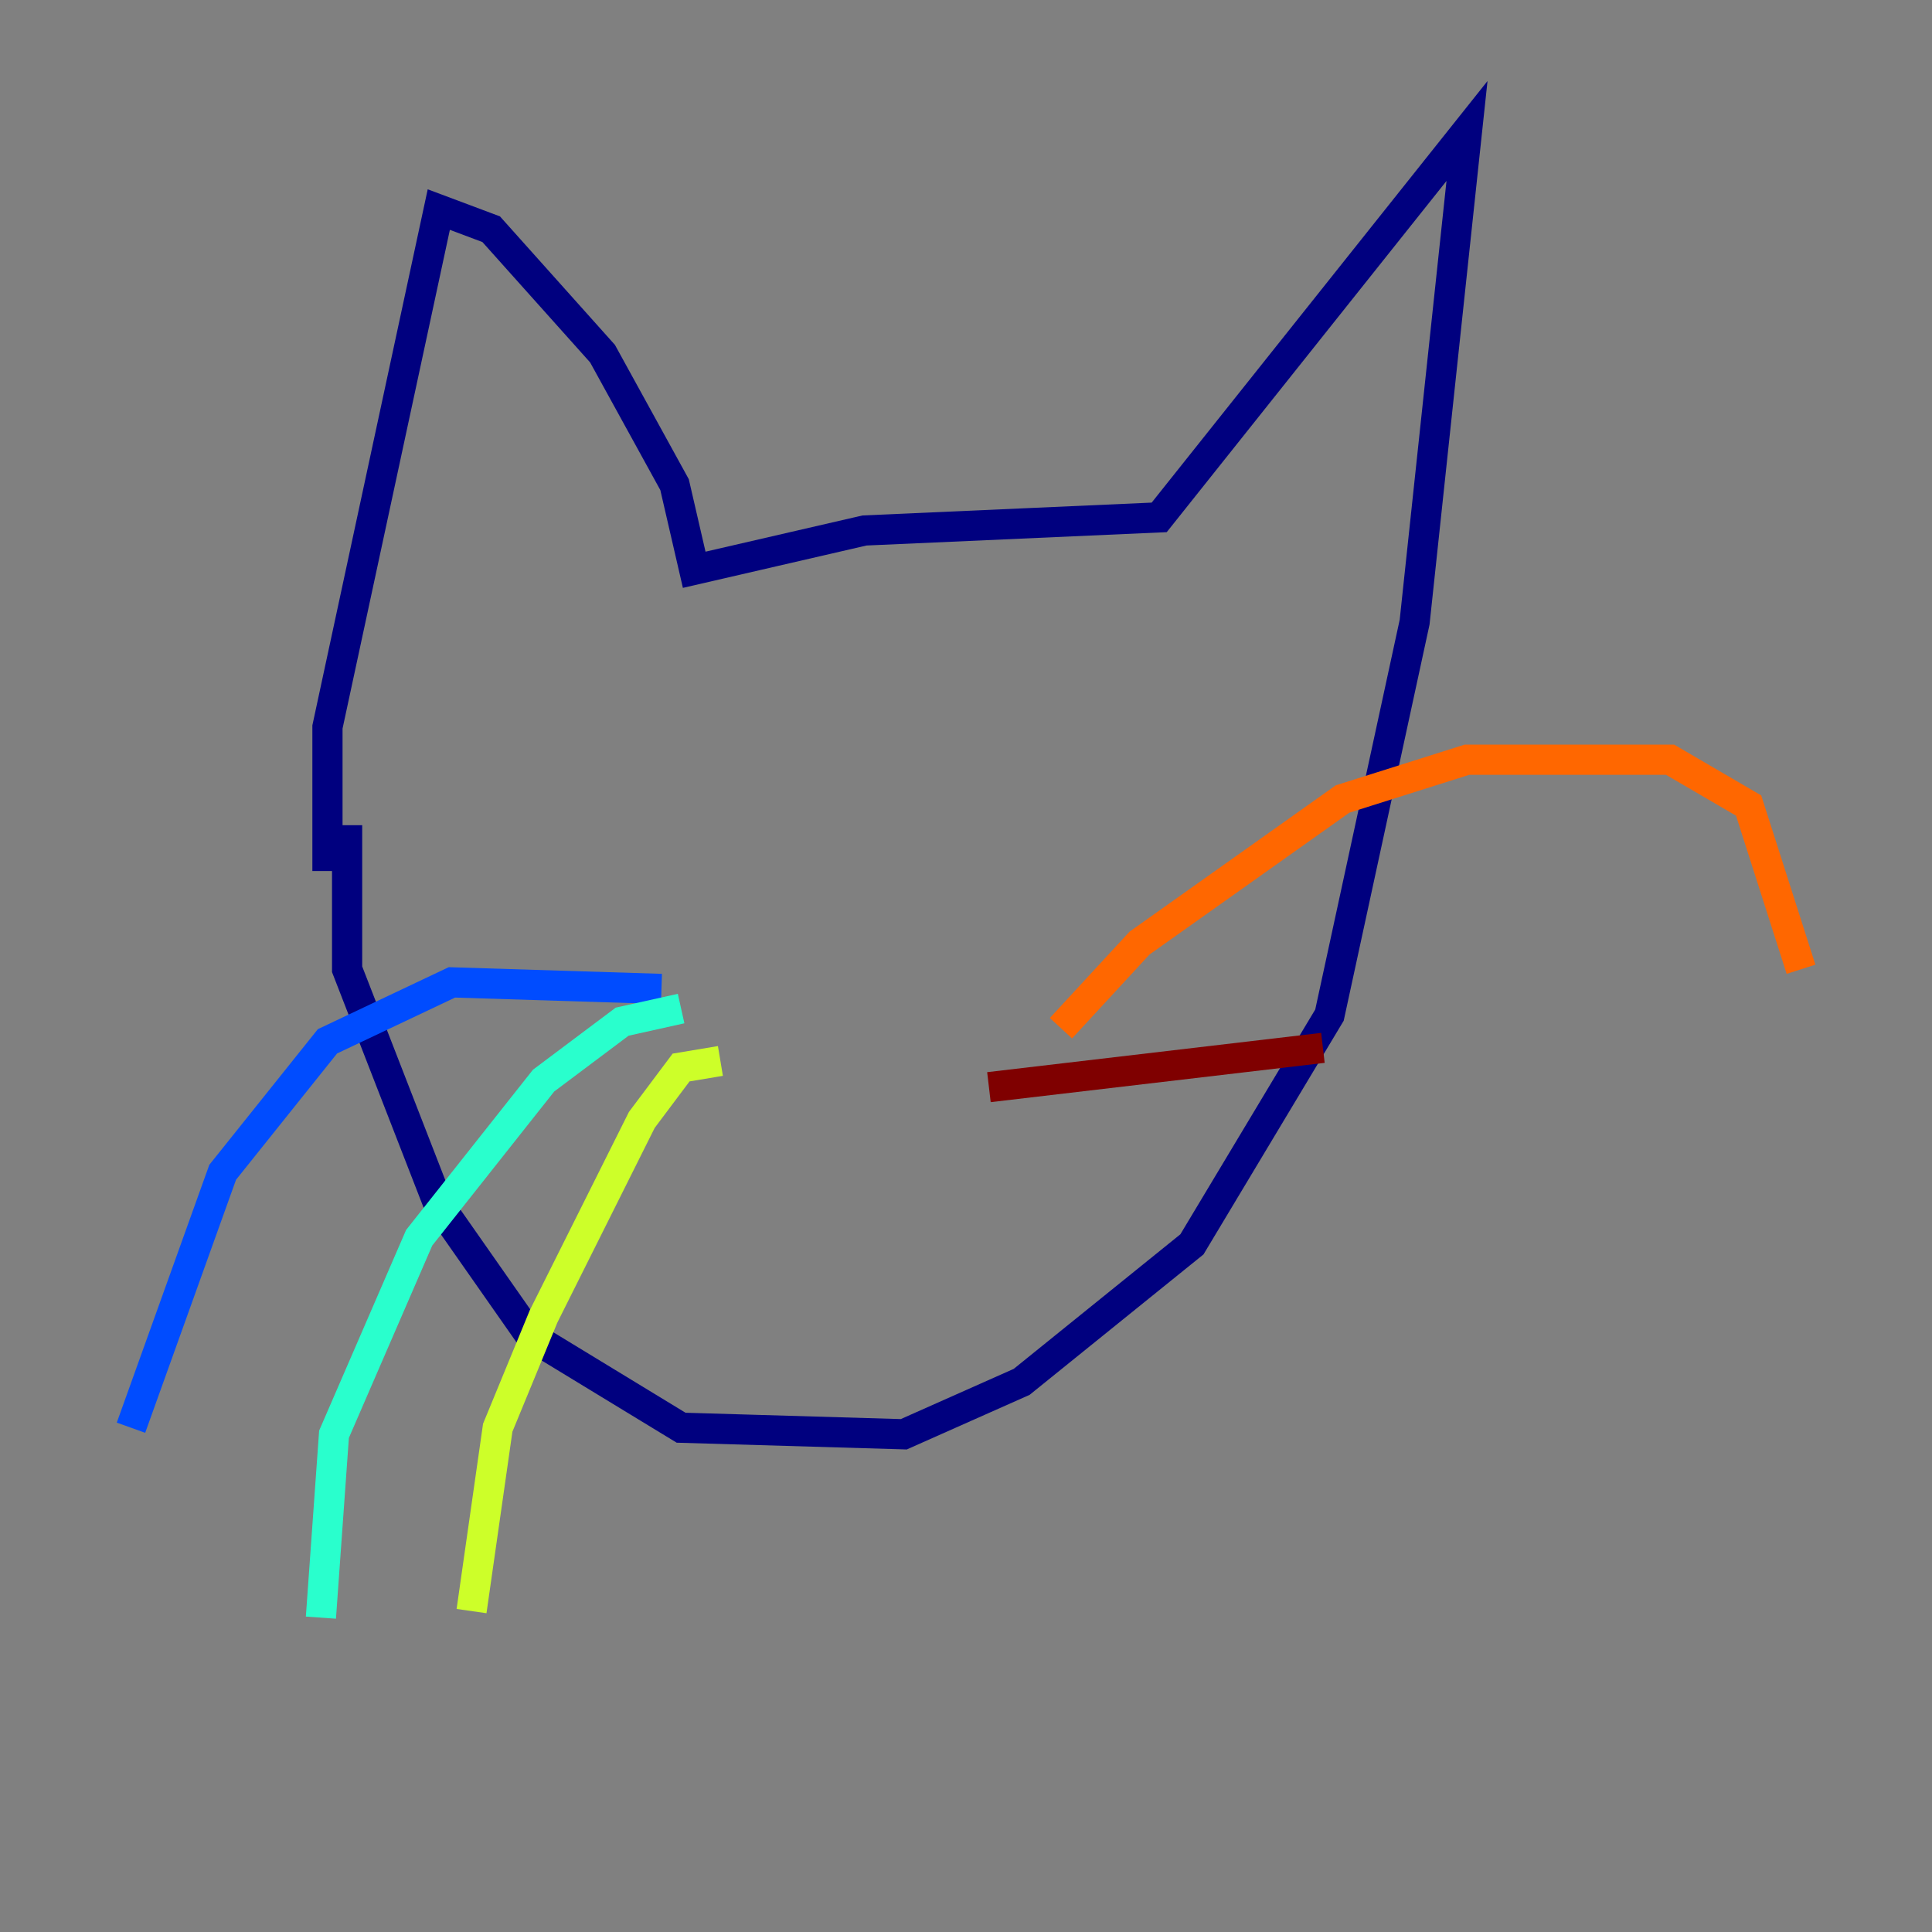 <?xml version="1.0" encoding="utf-8" ?>
<svg baseProfile="tiny" height="128" version="1.2" viewBox="0,0,128,128" width="128" xmlns="http://www.w3.org/2000/svg" xmlns:ev="http://www.w3.org/2001/xml-events" xmlns:xlink="http://www.w3.org/1999/xlink"><rect x="0" y="0" width="128" height="128" fill="#808080" stroke="none"/><defs /><polyline fill="none" points="22.997,54.671 22.997,64.217 29.071,79.837 35.146,88.515 45.125,94.59 59.878,95.024 67.688,91.552 78.969,82.441 88.081,67.254 93.722,41.22 97.193,8.678 76.8,34.278 57.275,35.146 45.993,37.749 44.691,32.108 39.919,23.43 32.542,15.186 29.071,13.885 21.695,48.163 21.695,57.709" stroke="#00007f" stroke-width="2" /><polyline fill="none" points="43.824,65.519 29.939,65.085 21.695,68.99 14.752,77.668 8.678,94.59" stroke="#004cff" stroke-width="2" /><polyline fill="none" points="45.125,66.82 41.22,67.688 36.014,71.593 27.77,82.007 22.129,95.024 21.261,107.173" stroke="#29ffcd" stroke-width="2" /><polyline fill="none" points="47.729,70.291 45.125,70.725 42.522,74.197 36.014,87.214 32.976,94.59 31.241,106.739" stroke="#cdff29" stroke-width="2" /><polyline fill="none" points="70.291,68.122 75.498,62.481 88.949,52.936 97.193,50.332 110.644,50.332 115.851,53.37 119.322,64.217" stroke="#ff6700" stroke-width="2" /><polyline fill="none" points="65.519,72.027 87.647,69.424" stroke="#7f0000" stroke-width="2" /></svg>